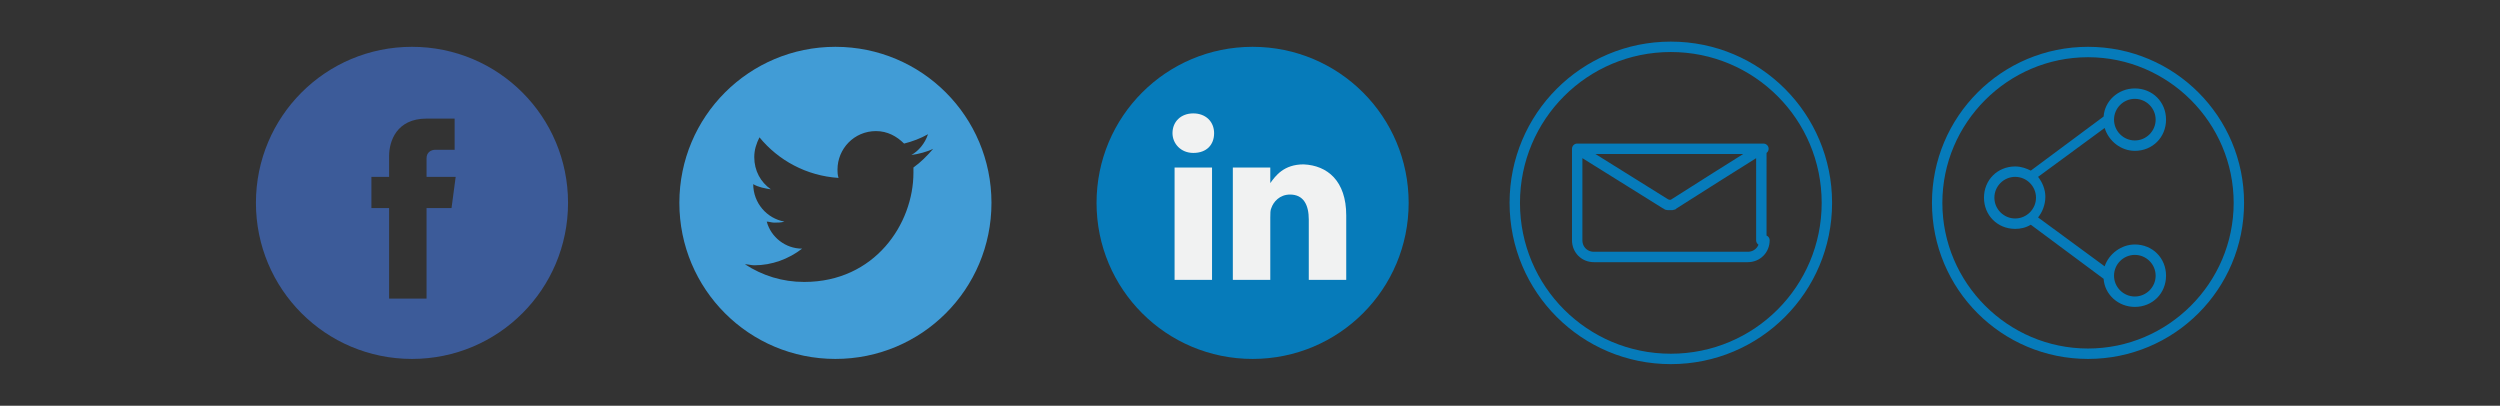 <?xml version="1.0" encoding="utf-8"?>
<!-- Generator: Adobe Illustrator 19.1.0, SVG Export Plug-In . SVG Version: 6.00 Build 0)  -->
<svg version="1.1" id="Capa_1" xmlns="http://www.w3.org/2000/svg" xmlns:xlink="http://www.w3.org/1999/xlink" x="0px" y="0px"
	 viewBox="0 0 240.3 39" style="enable-background:new 0 0 240.3 39;" xml:space="preserve">
<rect x="0" y="0" width="240.3" height="39" fill="#333333" stroke="none"/>
<style type="text/css">
	.st0{fill:#3C5B99;}
	.st1{fill:#419CD6;}
	.st2{fill:#067BBA;}
	.st3{fill:#F1F2F2;}
	.st4{fill:none;stroke:#067BBA;stroke-linecap:round;stroke-linejoin:round;stroke-miterlimit:10;}
</style>
<g>
	<g>
		<g>
			<path class="st0" d="M1018,195.5c-8.3,0-15,6.7-15,15c0,8.3,6.7,15,15,15c8.3,0,15-6.7,15-15C1033,202.2,1026.3,195.5,1018,195.5
				L1018,195.5z M1021.7,211h-2.4v8.7h-3.6V211h-1.7v-3.1h1.7v-2c0-1.4,0.7-3.6,3.6-3.6l2.7,0v3h-1.9c-0.3,0-0.8,0.2-0.8,0.8v1.8
				h2.8L1021.7,211z M1021.7,211"/>
		</g>
		<g>
			<path class="st1" d="M1058.7,195.5c-8.3,0-15,6.7-15,15c0,8.3,6.7,15,15,15c8.3,0,15-6.7,15-15
				C1073.7,202.2,1067,195.5,1058.7,195.5L1058.7,195.5z M1066.1,207.1l0,0.5c0,4.9-3.7,10.5-10.5,10.5c-2.1,0-4-0.6-5.7-1.7
				c0.3,0,0.6,0.1,0.9,0.1c1.7,0,3.3-0.6,4.6-1.6c-1.6,0-3-1.1-3.4-2.6c0.2,0,0.5,0.1,0.7,0.1c0.3,0,0.7,0,1-0.1
				c-1.7-0.3-3-1.8-3-3.6v0c0.5,0.3,1.1,0.4,1.7,0.5c-1-0.7-1.6-1.8-1.6-3.1c0-0.7,0.2-1.3,0.5-1.9c1.8,2.2,4.5,3.7,7.6,3.9
				c-0.1-0.3-0.1-0.6-0.1-0.8c0-2,1.6-3.7,3.7-3.7c1.1,0,2,0.4,2.7,1.2c0.8-0.2,1.6-0.5,2.3-0.9c-0.3,0.9-0.9,1.6-1.6,2
				c0.7-0.1,1.5-0.3,2.1-0.6C1067.5,206,1066.9,206.6,1066.1,207.1L1066.1,207.1z M1066.1,207.1"/>
		</g>
	</g>
	<g>
		<path class="st2" d="M1113.8,210.5c0,8.3-6.7,15-15,15s-15-6.7-15-15s6.7-15,15-15S1113.8,202.2,1113.8,210.5L1113.8,210.5z
			 M1113.8,210.5"/>
		<path class="st3" d="M1107.8,211.7v6.2h-3.6v-5.8c0-1.4-0.5-2.4-1.8-2.4c-1,0-1.6,0.7-1.8,1.3c-0.1,0.2-0.1,0.5-0.1,0.9v6h-3.6
			c0,0,0-9.8,0-10.8h3.6v1.5c0,0,0,0,0,0h0v0c0.5-0.7,1.3-1.8,3.2-1.8C1106,206.8,1107.8,208.4,1107.8,211.7L1107.8,211.7z
			 M1093.1,201.9c-1.2,0-2,0.8-2,1.9c0,1,0.8,1.9,2,1.9h0c1.3,0,2-0.8,2-1.9C1095.1,202.7,1094.3,201.9,1093.1,201.9L1093.1,201.9z
			 M1091.3,217.9h3.6v-10.8h-3.6V217.9z M1091.3,217.9"/>
	</g>
	<g>
		<g>
			<path class="st4" d="M1138.9,195.5c-8.3,0-15,6.7-15,15c0,8.3,6.7,15,15,15c8.3,0,15-6.7,15-15
				C1153.9,202.2,1147.2,195.5,1138.9,195.5L1138.9,195.5z M1147.8,205.3h-17.8 M1147.9,214.1L1147.9,214.1c0,0.9-0.7,1.6-1.6,1.6
				h-14.8c-0.9,0-1.6-0.7-1.6-1.6v-8.5c0-0.1,0-0.2,0-0.3l8.5,5.3c0,0,0,0,0,0c0,0,0,0,0,0c0.1,0,0.1,0.1,0.2,0.1c0,0,0,0,0,0
				c0.1,0,0.1,0,0.2,0h0c0.1,0,0.1,0,0.2,0c0,0,0,0,0,0c0.1,0,0.1,0,0.2-0.1c0,0,0,0,0,0c0,0,0,0,0,0l4.1-2.6l4.3-2.7
				c0,0.1,0,0.2,0,0.3V214.1z M1147.9,215.1"/>
		</g>
	</g>
	<g>
		<path class="st2" d="M1179.1,195.5c-8.3,0-15,6.7-15,15c0,8.3,6.7,15,15,15s15-6.7,15-15C1194.1,202.2,1187.3,195.5,1179.1,195.5
			L1179.1,195.5z M1179.1,224.5c-7.7,0-14-6.3-14-14c0-7.7,6.3-14,14-14c7.7,0,14,6.3,14,14C1193.1,218.2,1186.8,224.5,1179.1,224.5
			L1179.1,224.5z M1179.1,224.5"/>
		<path class="st2" d="M1183.6,205.5c1.7,0,3-1.3,3-3c0-1.7-1.3-3-3-3c-1.6,0-2.9,1.2-3,2.7l-7,5.2c-0.4-0.2-0.9-0.4-1.5-0.4
			c-1.7,0-3,1.3-3,3c0,1.7,1.3,3,3,3c0.5,0,1-0.1,1.5-0.4l7,5.2c0.1,1.5,1.4,2.7,3,2.7c1.7,0,3-1.3,3-3c0-1.7-1.3-3-3-3
			c-1.3,0-2.5,0.9-2.9,2.1l-6.4-4.7c0.4-0.5,0.7-1.2,0.7-2c0-0.7-0.3-1.4-0.7-1.9l6.4-4.7C1181.1,204.6,1182.2,205.5,1183.6,205.5
			L1183.6,205.5z M1183.6,200.5c1.1,0,2,0.9,2,2c0,1.1-0.9,2-2,2c-1.1,0-2-0.9-2-2C1181.6,201.4,1182.5,200.5,1183.6,200.5
			L1183.6,200.5z M1170.1,210c0-1.1,0.9-2,2-2c1.1,0,2,0.9,2,2c0,1.1-0.9,2-2,2C1171,212,1170.1,211.1,1170.1,210L1170.1,210z
			 M1183.6,215.5c1.1,0,2,0.9,2,2c0,1.1-0.9,2-2,2c-1.1,0-2-0.9-2-2C1181.6,216.4,1182.5,215.5,1183.6,215.5L1183.6,215.5z
			 M1183.6,215.5"/>
	</g>
</g>
<g>
	<g>
		<g>
			<path class="st0" d="M39.6,4.5c-8.3,0-15,6.7-15,15c0,8.3,6.7,15,15,15c8.3,0,15-6.7,15-15C54.6,11.2,47.9,4.5,39.6,4.5L39.6,4.5
				z M43.4,20h-2.4v8.7h-3.6V20h-1.7V17h1.7v-2c0-1.4,0.7-3.6,3.6-3.6l2.7,0v3h-1.9c-0.3,0-0.8,0.2-0.8,0.8V17h2.8L43.4,20z
				 M43.4,20"/>
		</g>
		<g>
			<path class="st1" d="M80.3,4.5c-8.3,0-15,6.7-15,15c0,8.3,6.7,15,15,15c8.3,0,15-6.7,15-15C95.3,11.2,88.6,4.5,80.3,4.5L80.3,4.5
				z M87.8,16.1l0,0.5c0,4.9-3.7,10.5-10.5,10.5c-2.1,0-4-0.6-5.7-1.7c0.3,0,0.6,0.1,0.9,0.1c1.7,0,3.3-0.6,4.6-1.6
				c-1.6,0-3-1.1-3.4-2.6c0.2,0,0.5,0.1,0.7,0.1c0.3,0,0.7,0,1-0.1c-1.7-0.3-3-1.8-3-3.6v0c0.5,0.3,1.1,0.4,1.7,0.5
				c-1-0.7-1.6-1.8-1.6-3.1c0-0.7,0.2-1.3,0.5-1.9c1.8,2.2,4.5,3.7,7.6,3.9c-0.1-0.3-0.1-0.6-0.1-0.8c0-2,1.6-3.7,3.7-3.7
				c1.1,0,2,0.5,2.7,1.2c0.8-0.2,1.6-0.5,2.3-0.9c-0.3,0.9-0.9,1.6-1.6,2c0.7-0.1,1.5-0.3,2.1-0.6C89.1,15,88.5,15.6,87.8,16.1
				L87.8,16.1z M87.8,16.1"/>
		</g>
	</g>
	<g>
		<path class="st2" d="M135.4,19.5c0,8.3-6.7,15-15,15s-15-6.7-15-15c0-8.3,6.7-15,15-15S135.4,11.2,135.4,19.5L135.4,19.5z
			 M135.4,19.5"/>
		<path class="st3" d="M129.4,20.7v6.2h-3.6v-5.8c0-1.4-0.5-2.4-1.8-2.4c-1,0-1.6,0.7-1.8,1.3c-0.1,0.2-0.1,0.5-0.1,0.9v6h-3.6
			c0,0,0-9.8,0-10.8h3.6v1.5c0,0,0,0,0,0h0v0c0.5-0.7,1.3-1.8,3.2-1.8C127.6,15.9,129.4,17.4,129.4,20.7L129.4,20.7z M114.7,10.9
			c-1.2,0-2,0.8-2,1.9c0,1,0.8,1.9,2,1.9h0c1.3,0,2-0.8,2-1.9C116.7,11.7,115.9,10.9,114.7,10.9L114.7,10.9z M112.9,26.9h3.6V16.1
			h-3.6V26.9z M112.9,26.9"/>
	</g>
	<g>
		<g>
			<path class="st4" d="M160.6,4.5c-8.3,0-15,6.7-15,15c0,8.3,6.7,15,15,15c8.3,0,15-6.7,15-15C175.6,11.2,168.9,4.5,160.6,4.5
				L160.6,4.5z M169.5,14.3h-17.8 M169.6,23.1L169.6,23.1c0,0.9-0.7,1.6-1.6,1.6h-14.8c-0.9,0-1.6-0.7-1.6-1.6v-8.5
				c0-0.1,0-0.2,0-0.3l8.5,5.3c0,0,0,0,0,0c0,0,0,0,0,0c0.1,0,0.1,0.1,0.2,0.1c0,0,0,0,0,0c0.1,0,0.1,0,0.2,0h0c0.1,0,0.1,0,0.2,0
				c0,0,0,0,0,0c0.1,0,0.1,0,0.2-0.1c0,0,0,0,0,0c0,0,0,0,0,0l4.1-2.6l4.3-2.7c0,0.1,0,0.2,0,0.3V23.1z M169.6,24.1"/>
		</g>
	</g>
	<g>
		<path class="st2" d="M200.7,4.5c-8.3,0-15,6.7-15,15c0,8.3,6.7,15,15,15c8.3,0,15-6.7,15-15C215.7,11.2,209,4.5,200.7,4.5
			L200.7,4.5z M200.7,33.5c-7.7,0-14-6.3-14-14c0-7.7,6.3-14,14-14c7.7,0,14,6.3,14,14C214.7,27.2,208.4,33.5,200.7,33.5L200.7,33.5
			z M200.7,33.5"/>
		<path class="st2" d="M205.2,14.5c1.7,0,3-1.3,3-3c0-1.7-1.3-3-3-3c-1.6,0-2.9,1.2-3,2.7l-7,5.2c-0.4-0.2-0.9-0.4-1.5-0.4
			c-1.7,0-3,1.3-3,3c0,1.7,1.3,3,3,3c0.5,0,1-0.1,1.5-0.4l7,5.2c0.1,1.5,1.4,2.7,3,2.7c1.7,0,3-1.3,3-3c0-1.7-1.3-3-3-3
			c-1.3,0-2.5,0.9-2.9,2.1l-6.4-4.7c0.4-0.5,0.7-1.2,0.7-2c0-0.7-0.3-1.4-0.7-1.9l6.4-4.7C202.7,13.6,203.9,14.5,205.2,14.5
			L205.2,14.5z M205.2,9.5c1.1,0,2,0.9,2,2c0,1.1-0.9,2-2,2c-1.1,0-2-0.9-2-2C203.2,10.4,204.1,9.5,205.2,9.5L205.2,9.5z M191.7,19
			c0-1.1,0.9-2,2-2c1.1,0,2,0.9,2,2c0,1.1-0.9,2-2,2C192.6,21,191.7,20.1,191.7,19L191.7,19z M205.2,24.5c1.1,0,2,0.9,2,2
			c0,1.1-0.9,2-2,2c-1.1,0-2-0.9-2-2C203.2,25.4,204.1,24.5,205.2,24.5L205.2,24.5z M205.2,24.5"/>
	</g>
</g>
</svg>
